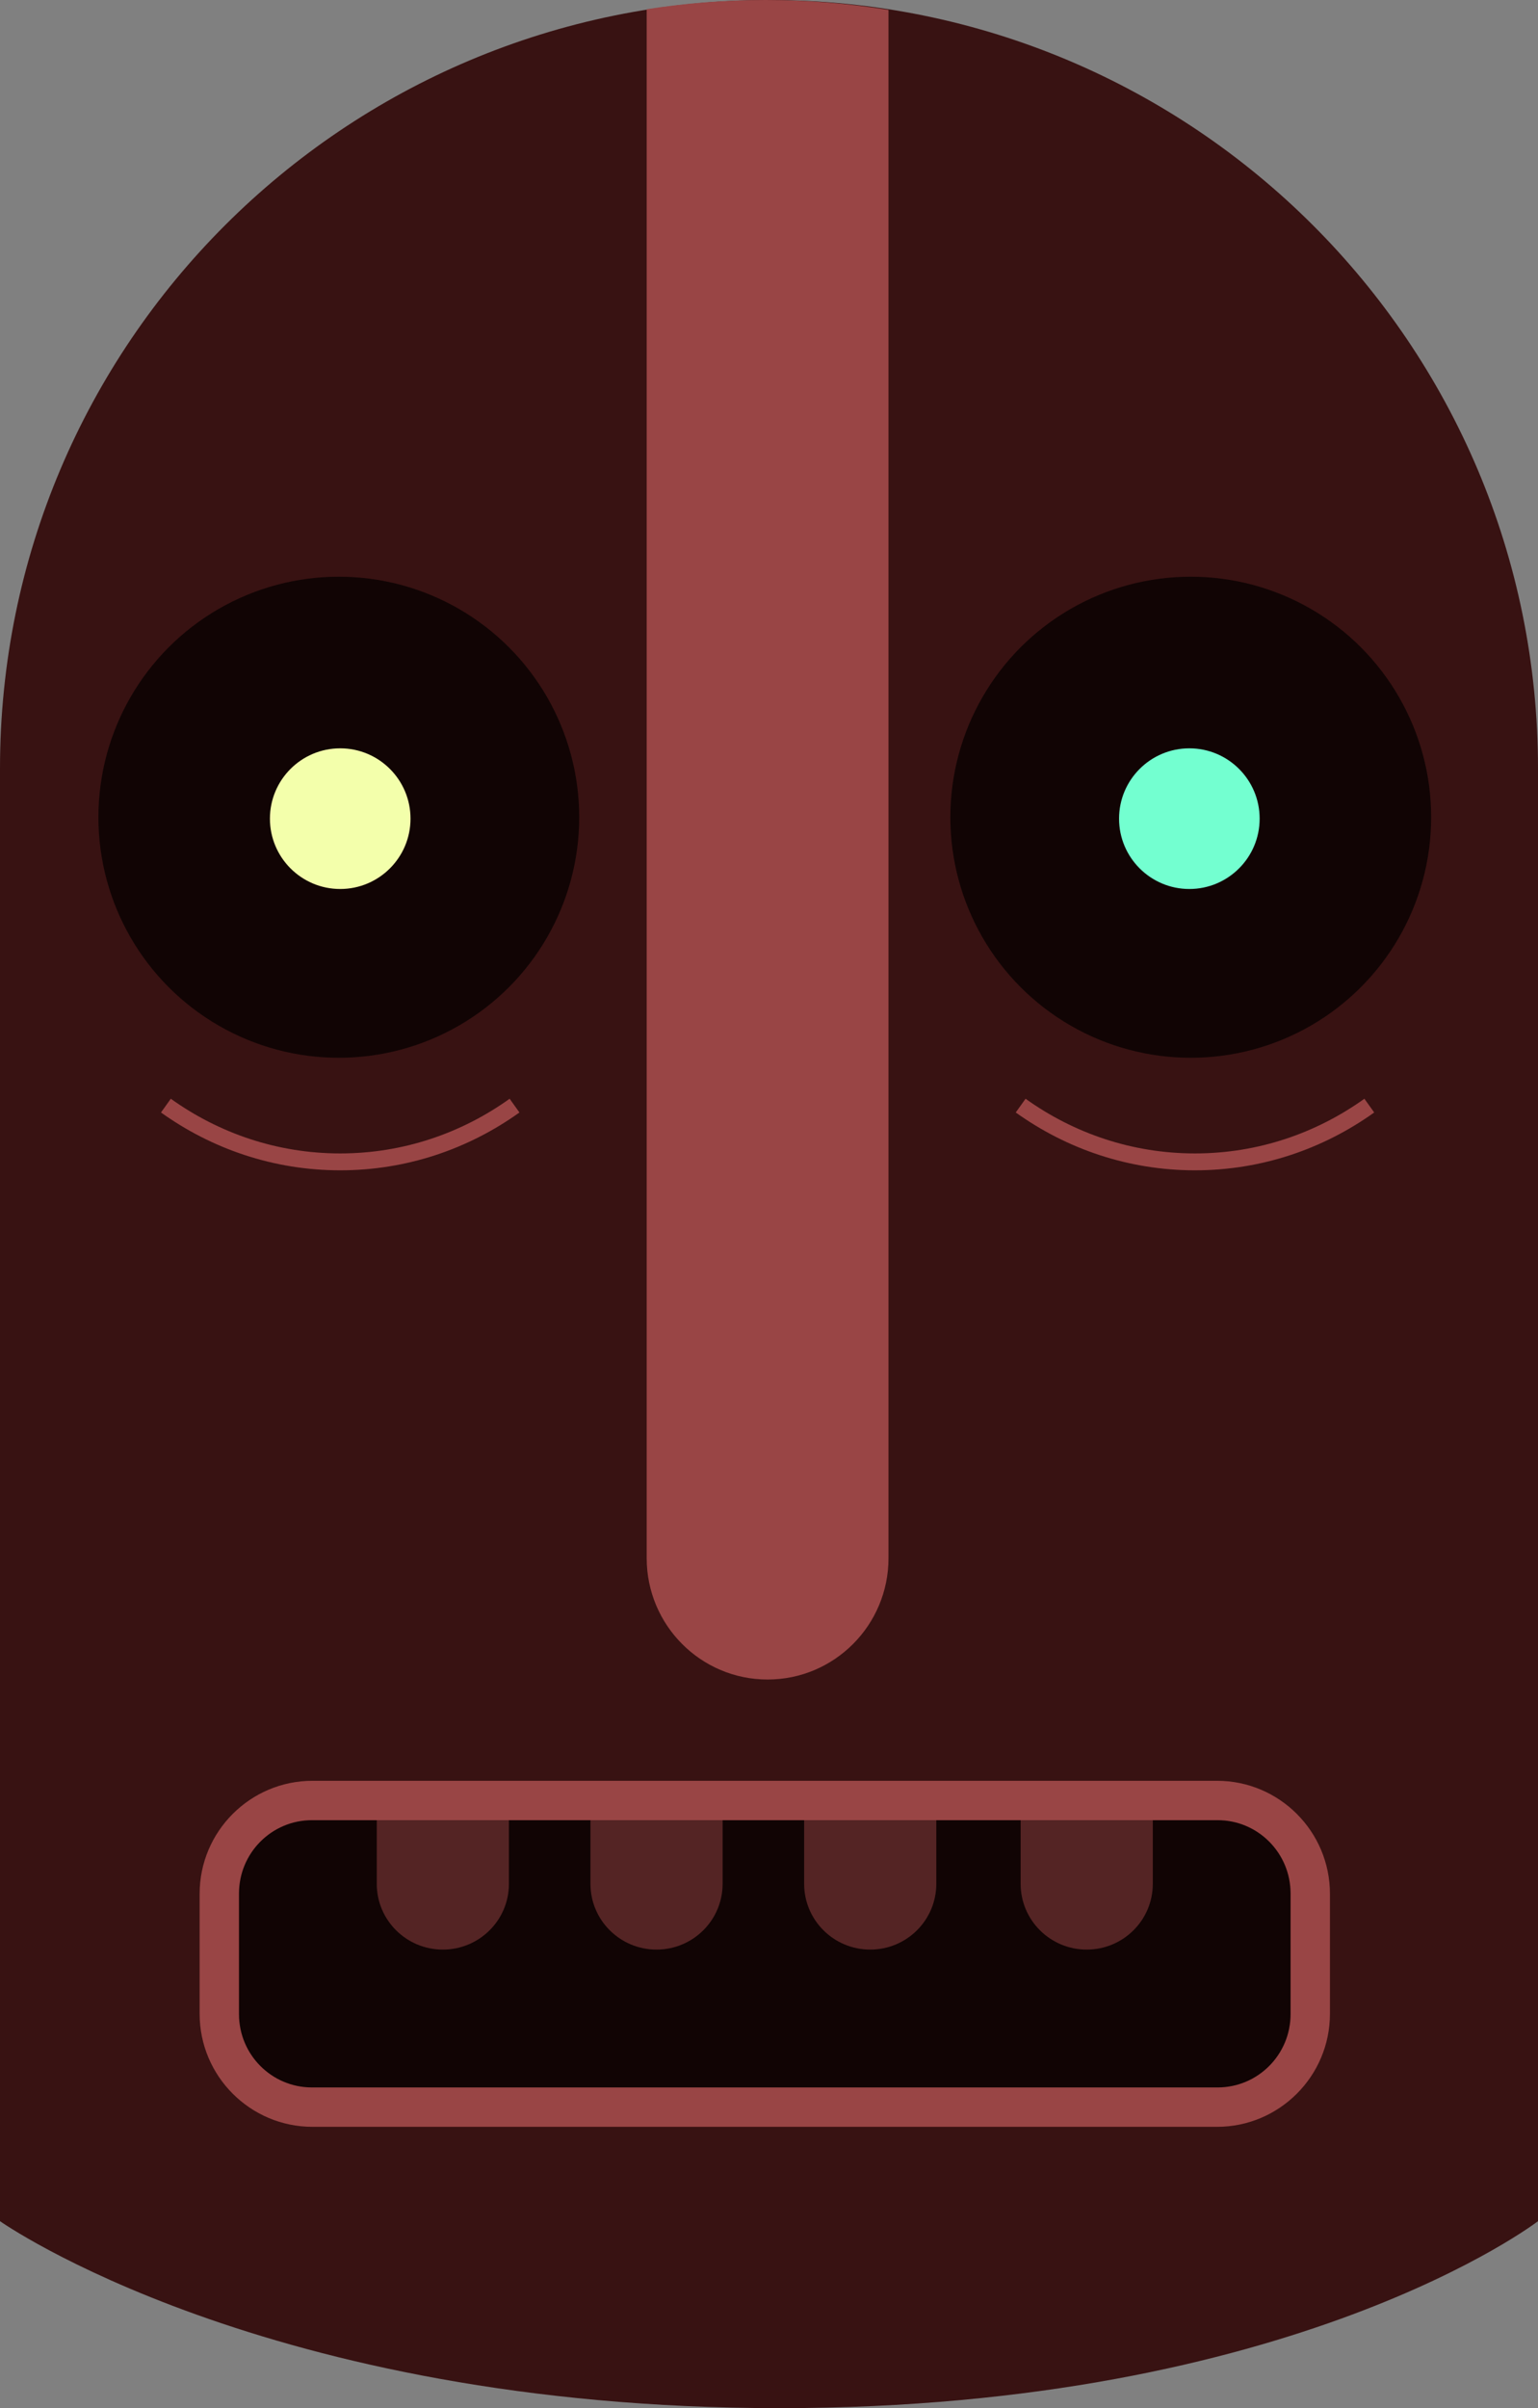 <?xml version="1.0" encoding="UTF-8" standalone="no"?>
<svg width="547px" height="856px" viewBox="0 0 547 856" version="1.1" xmlns="http://www.w3.org/2000/svg" xmlns:xlink="http://www.w3.org/1999/xlink" xmlns:sketch="http://www.bohemiancoding.com/sketch/ns">
    <rect x="0" y="0" width="547" height="856" fill="#808080" stroke="none"/>
    <title>Slice 1</title>
    <description>Created with Sketch (http://www.bohemiancoding.com/sketch)</description>
    <defs></defs>
    <g id="Page-1" stroke="none" stroke-width="1" fill="none" fill-rule="evenodd" sketch:type="MSPage">
        <g id="Worm" sketch:type="MSLayerGroup">
            <path d="M547,789.541 L547,273.126 C547,122.282 424.55,0 273.5,0 L273.5,0 C122.45,0 0,122.282 0,273.126 L0,789.541 C0,789.541 94.072,856 277.281,856 C460.491,856 547,789.541 547,789.541 L547,789.541 Z" id="Shape" fill="#381212" sketch:type="MSShapeGroup"></path>
            <circle id="Oval" fill="#110404" sketch:type="MSShapeGroup" cx="120.5" cy="290.5" r="85.5"></circle>
            <circle id="Oval" fill="#F3FFAB" sketch:type="MSShapeGroup" cx="121" cy="291" r="25"></circle>
            <circle id="Oval" fill="#110404" sketch:type="MSShapeGroup" cx="423.5" cy="290.5" r="85.5"></circle>
            <circle id="Oval" fill="#73FFD0" sketch:type="MSShapeGroup" cx="423" cy="291" r="25"></circle>
            <g id="Group" transform="translate(71, 633)" sketch:type="MSShapeGroup">
                <path d="M40.047,116 C21.826,116 7,101.15 7,82.895 L7,40.109 C7,21.854 21.826,7 40.047,7 L361.951,7 C380.174,7 395,21.852 395,40.109 L395,82.895 C395,101.148 380.174,116 361.951,116 L40.047,116 L40.047,116 Z" id="Shape" fill="#110404"></path>
                <path d="M362.057,14 C376.386,14 388,25.663 388,40.048 L388,82.956 C388,97.337 376.384,109 362.057,109 L39.941,109 C25.614,109 14,97.337 14,82.956 L14,40.048 C14,25.663 25.614,14 39.941,14 L362.057,14 L362.057,14 Z M361.853,0 L40.145,0 C18.009,0 0,18.012 0,40.156 L0,82.848 C0,104.986 18.009,123 40.145,123 L361.853,123 C383.989,123 402,104.988 402,82.848 L402,40.156 C402,18.014 383.991,0 361.853,0 L361.853,0 L361.853,0 Z" id="Shape" fill="#994545"></path>
            </g>
            <path d="M316,553.862 L316,3.517 C301.765,1.214 287.168,0 272.286,0 C257.902,0 243.782,1.127 230,3.279 L230,553.863 C230,577.685 249.253,597 273,597 C296.747,597 316,577.683 316,553.862 L316,553.862 Z" id="Shape" fill="#994545" sketch:type="MSShapeGroup"></path>
            <path d="M59,393 C76.611,405.599 97.965,413 121,413 C144.035,413 165.389,405.599 183,393" id="Shape" stroke="#994545" stroke-width="6" sketch:type="MSShapeGroup"></path>
            <path d="M363,393 C380.611,405.599 401.965,413 425,413 C448.035,413 469.389,405.599 487,393" id="Shape" stroke="#994545" stroke-width="6" sketch:type="MSShapeGroup"></path>
            <path d="M181,647 L181,669.628 C181,682.535 170.479,693 157.5,693 L157.5,693 C144.521,693 134,682.537 134,669.628 L134,647" id="Shape" opacity="0.5" fill="#994545" sketch:type="MSShapeGroup"></path>
            <path d="M257,647 L257,669.628 C257,682.535 246.479,693 233.5,693 L233.5,693 C220.521,693 210,682.537 210,669.628 L210,647" id="Shape" opacity="0.5" fill="#994545" sketch:type="MSShapeGroup"></path>
            <path d="M333,647 L333,669.628 C333,682.535 322.479,693 309.5,693 L309.5,693 C296.521,693 286,682.537 286,669.628 L286,647" id="Shape" opacity="0.5" fill="#994545" sketch:type="MSShapeGroup"></path>
            <path d="M410,647 L410,669.628 C410,682.535 399.479,693 386.5,693 L386.5,693 C373.521,693 363,682.537 363,669.628 L363,647" id="Shape" opacity="0.5" fill="#994545" sketch:type="MSShapeGroup"></path>
        </g>
    </g>
</svg>